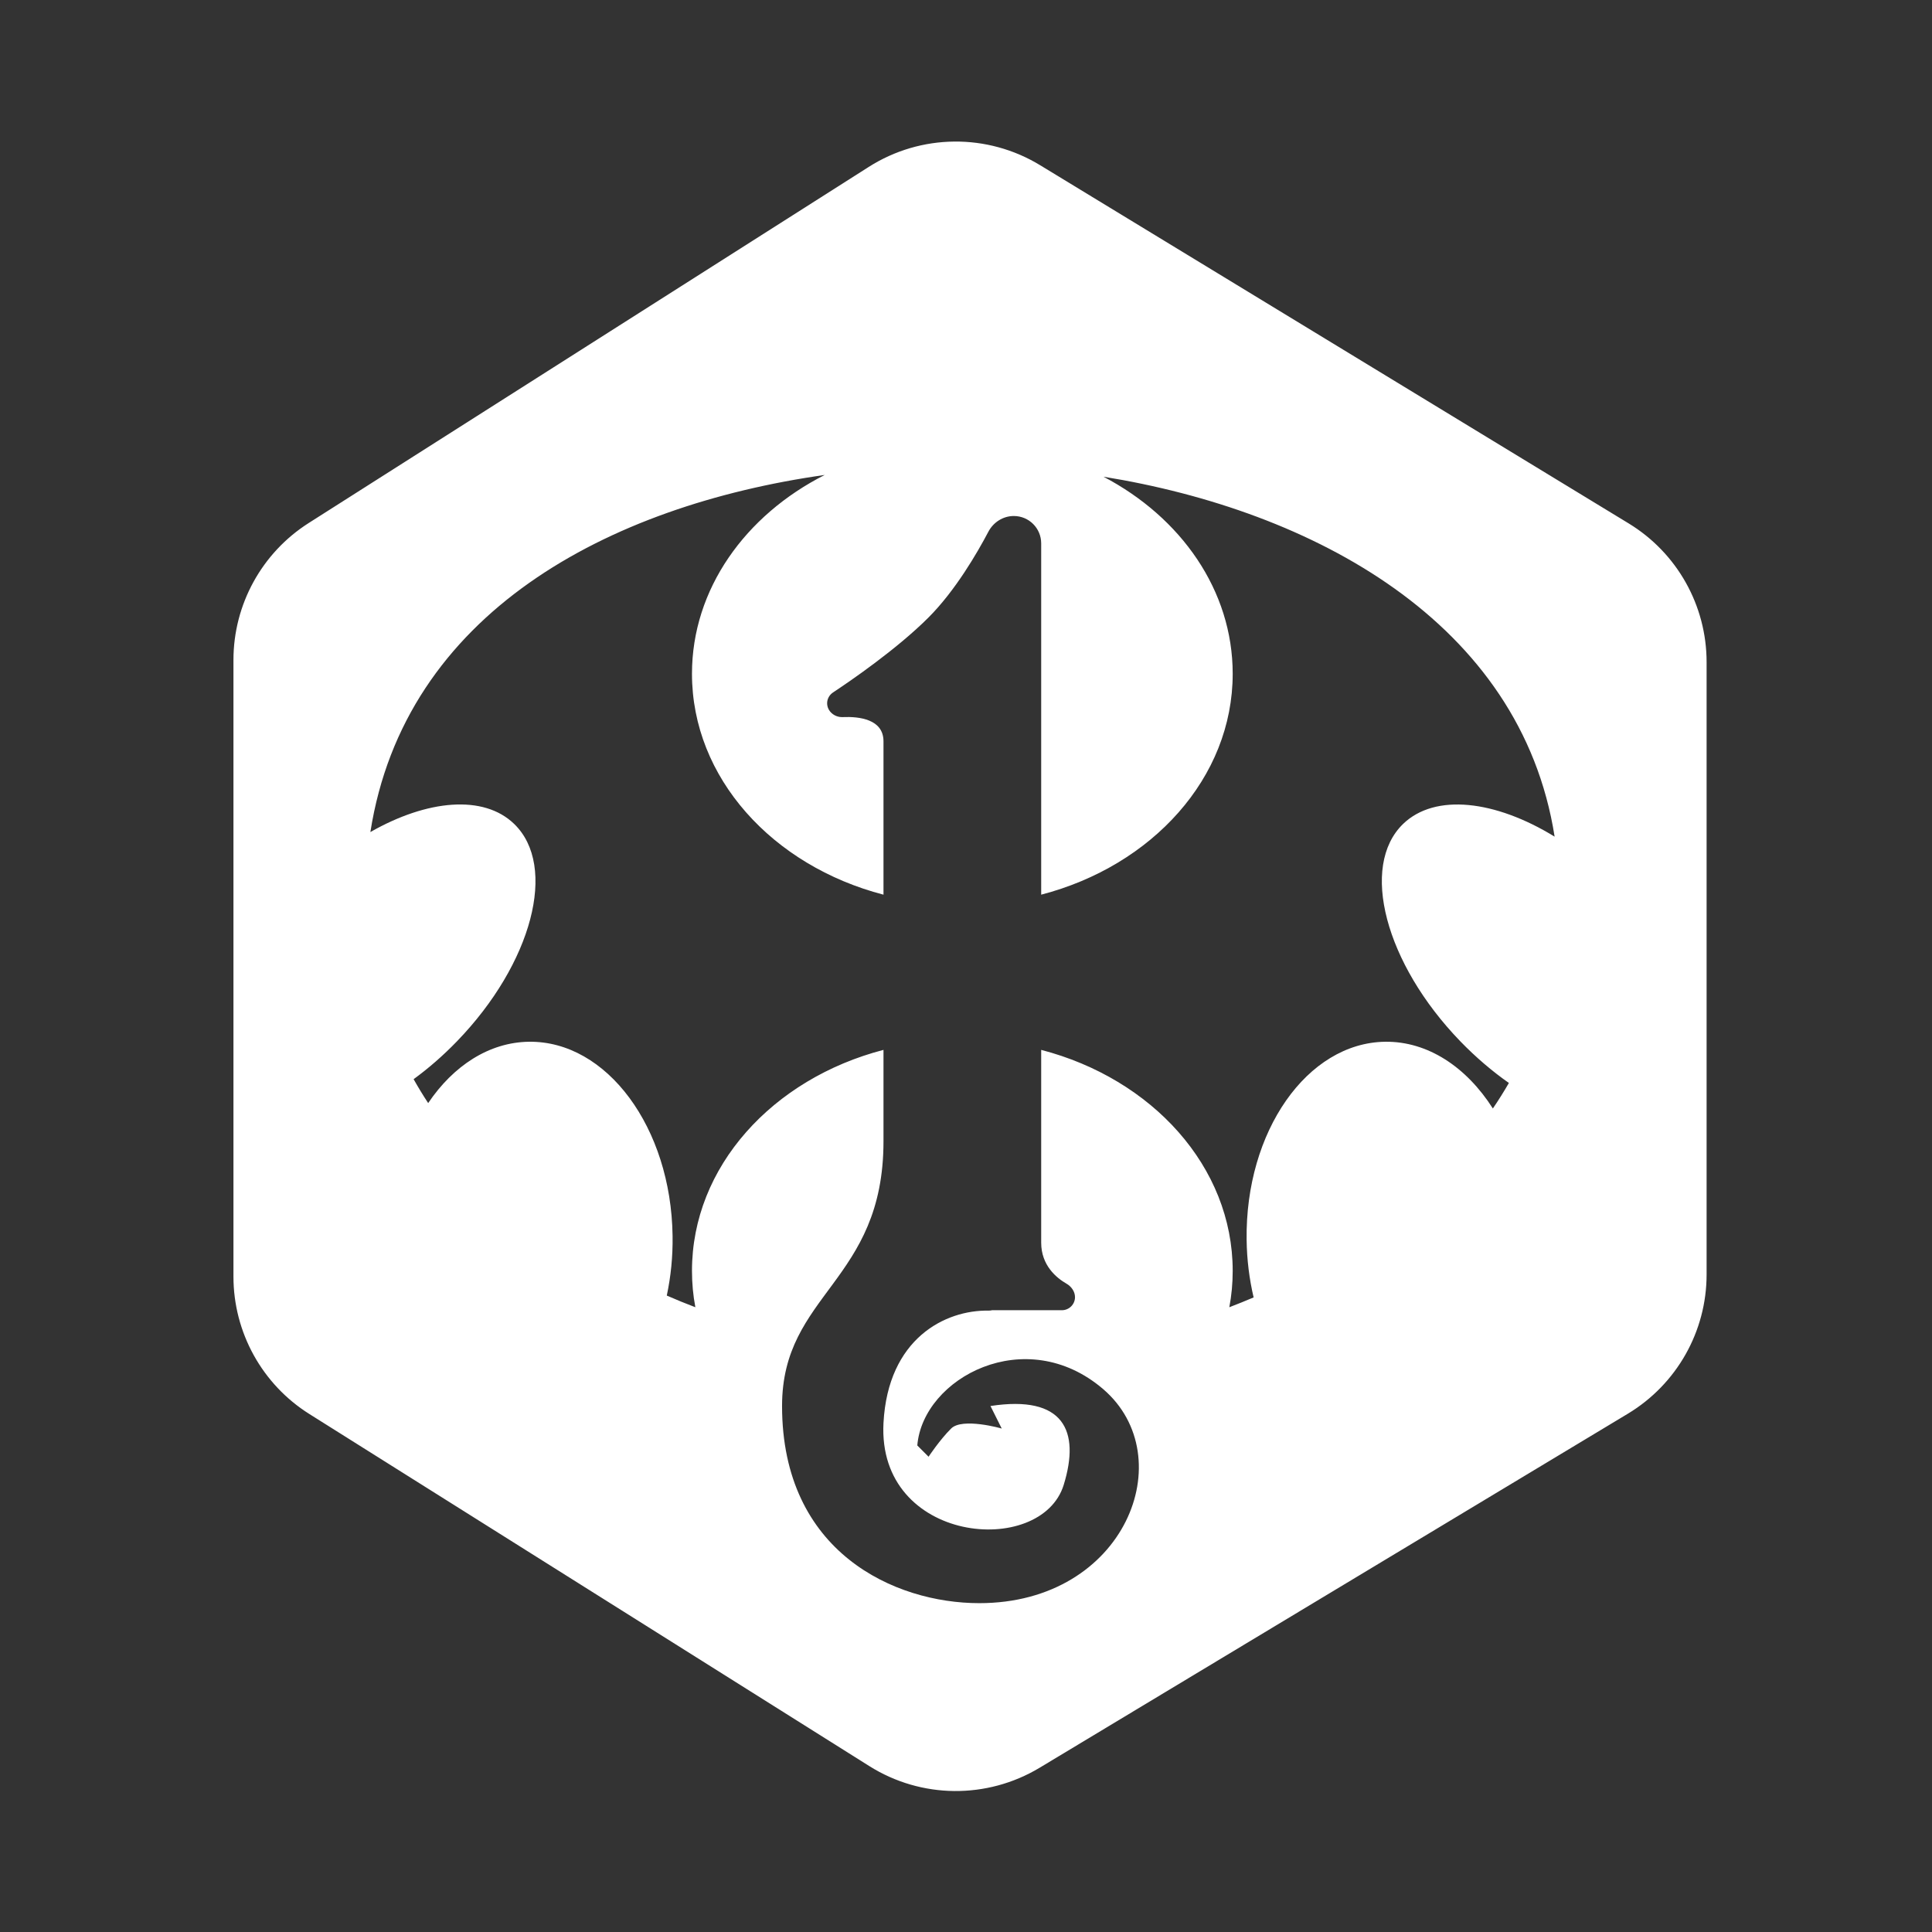 <svg width="24" height="24" viewBox="0 0 24 24" fill="none" xmlns="http://www.w3.org/2000/svg">
<rect x="0" y="0" width="24" height="24" fill="#333333" stroke="none"/>
<path fill-rule="evenodd" clip-rule="evenodd" d="M10.791 2.074C11.439 1.661 12.266 1.653 12.922 2.053L20.232 6.502C20.833 6.868 21.2 7.521 21.2 8.225V15.832C21.2 16.54 20.829 17.195 20.223 17.561L12.914 21.96C12.261 22.352 11.444 22.345 10.799 21.939L3.844 17.566C3.256 17.197 2.9 16.551 2.9 15.858V8.199C2.9 7.509 3.253 6.867 3.835 6.497L10.791 2.074ZM10.245 5.9C7.554 6.282 5.027 7.615 4.601 10.336C5.307 9.933 6.008 9.868 6.387 10.235C6.93 10.76 6.612 11.969 5.676 12.936C5.504 13.114 5.323 13.271 5.138 13.406C5.195 13.507 5.255 13.606 5.319 13.703C5.631 13.24 6.075 12.948 6.57 12.941C7.538 12.928 8.337 14.008 8.355 15.353C8.359 15.611 8.333 15.86 8.283 16.094C8.399 16.145 8.517 16.193 8.638 16.239C8.61 16.092 8.596 15.941 8.596 15.787C8.596 14.493 9.598 13.4 10.975 13.042V14.177C10.975 15.926 9.715 16.066 9.715 17.466C9.715 19.285 11.115 19.915 12.165 19.915C13.984 19.915 14.683 18.096 13.704 17.256C12.742 16.432 11.465 17.116 11.395 17.956L11.535 18.096C11.537 18.093 11.675 17.885 11.815 17.746C11.954 17.606 12.443 17.745 12.444 17.746L12.304 17.466C13.214 17.326 13.421 17.773 13.214 18.445C12.934 19.355 10.895 19.177 10.975 17.676C11.031 16.628 11.741 16.271 12.282 16.281C12.298 16.281 12.312 16.279 12.324 16.276H13.191C13.281 16.276 13.354 16.203 13.354 16.114C13.354 16.044 13.309 15.981 13.248 15.946C13.124 15.875 12.934 15.719 12.934 15.437V13.042C14.311 13.4 15.313 14.493 15.313 15.787C15.313 15.941 15.299 16.092 15.271 16.239C15.373 16.2 15.474 16.159 15.573 16.117C15.52 15.891 15.489 15.65 15.486 15.4C15.468 14.055 16.238 12.955 17.206 12.941C17.737 12.934 18.217 13.256 18.545 13.77C18.616 13.666 18.682 13.56 18.744 13.453C18.537 13.308 18.334 13.135 18.141 12.936C17.206 11.969 16.888 10.76 17.43 10.235C17.827 9.852 18.574 9.94 19.312 10.393C18.892 7.721 16.305 6.342 13.708 5.922C14.671 6.427 15.313 7.334 15.313 8.37C15.313 9.663 14.311 10.756 12.934 11.114V6.75C12.934 6.562 12.782 6.41 12.594 6.41C12.46 6.41 12.339 6.488 12.277 6.607C12.14 6.867 11.87 7.334 11.535 7.67C11.136 8.069 10.551 8.468 10.348 8.602C10.303 8.632 10.275 8.682 10.275 8.736C10.275 8.836 10.367 8.912 10.467 8.908C10.674 8.899 10.975 8.934 10.975 9.209V11.114C9.598 10.756 8.596 9.663 8.596 8.37C8.596 7.319 9.258 6.4 10.245 5.9Z" fill="white"/>
</svg>
